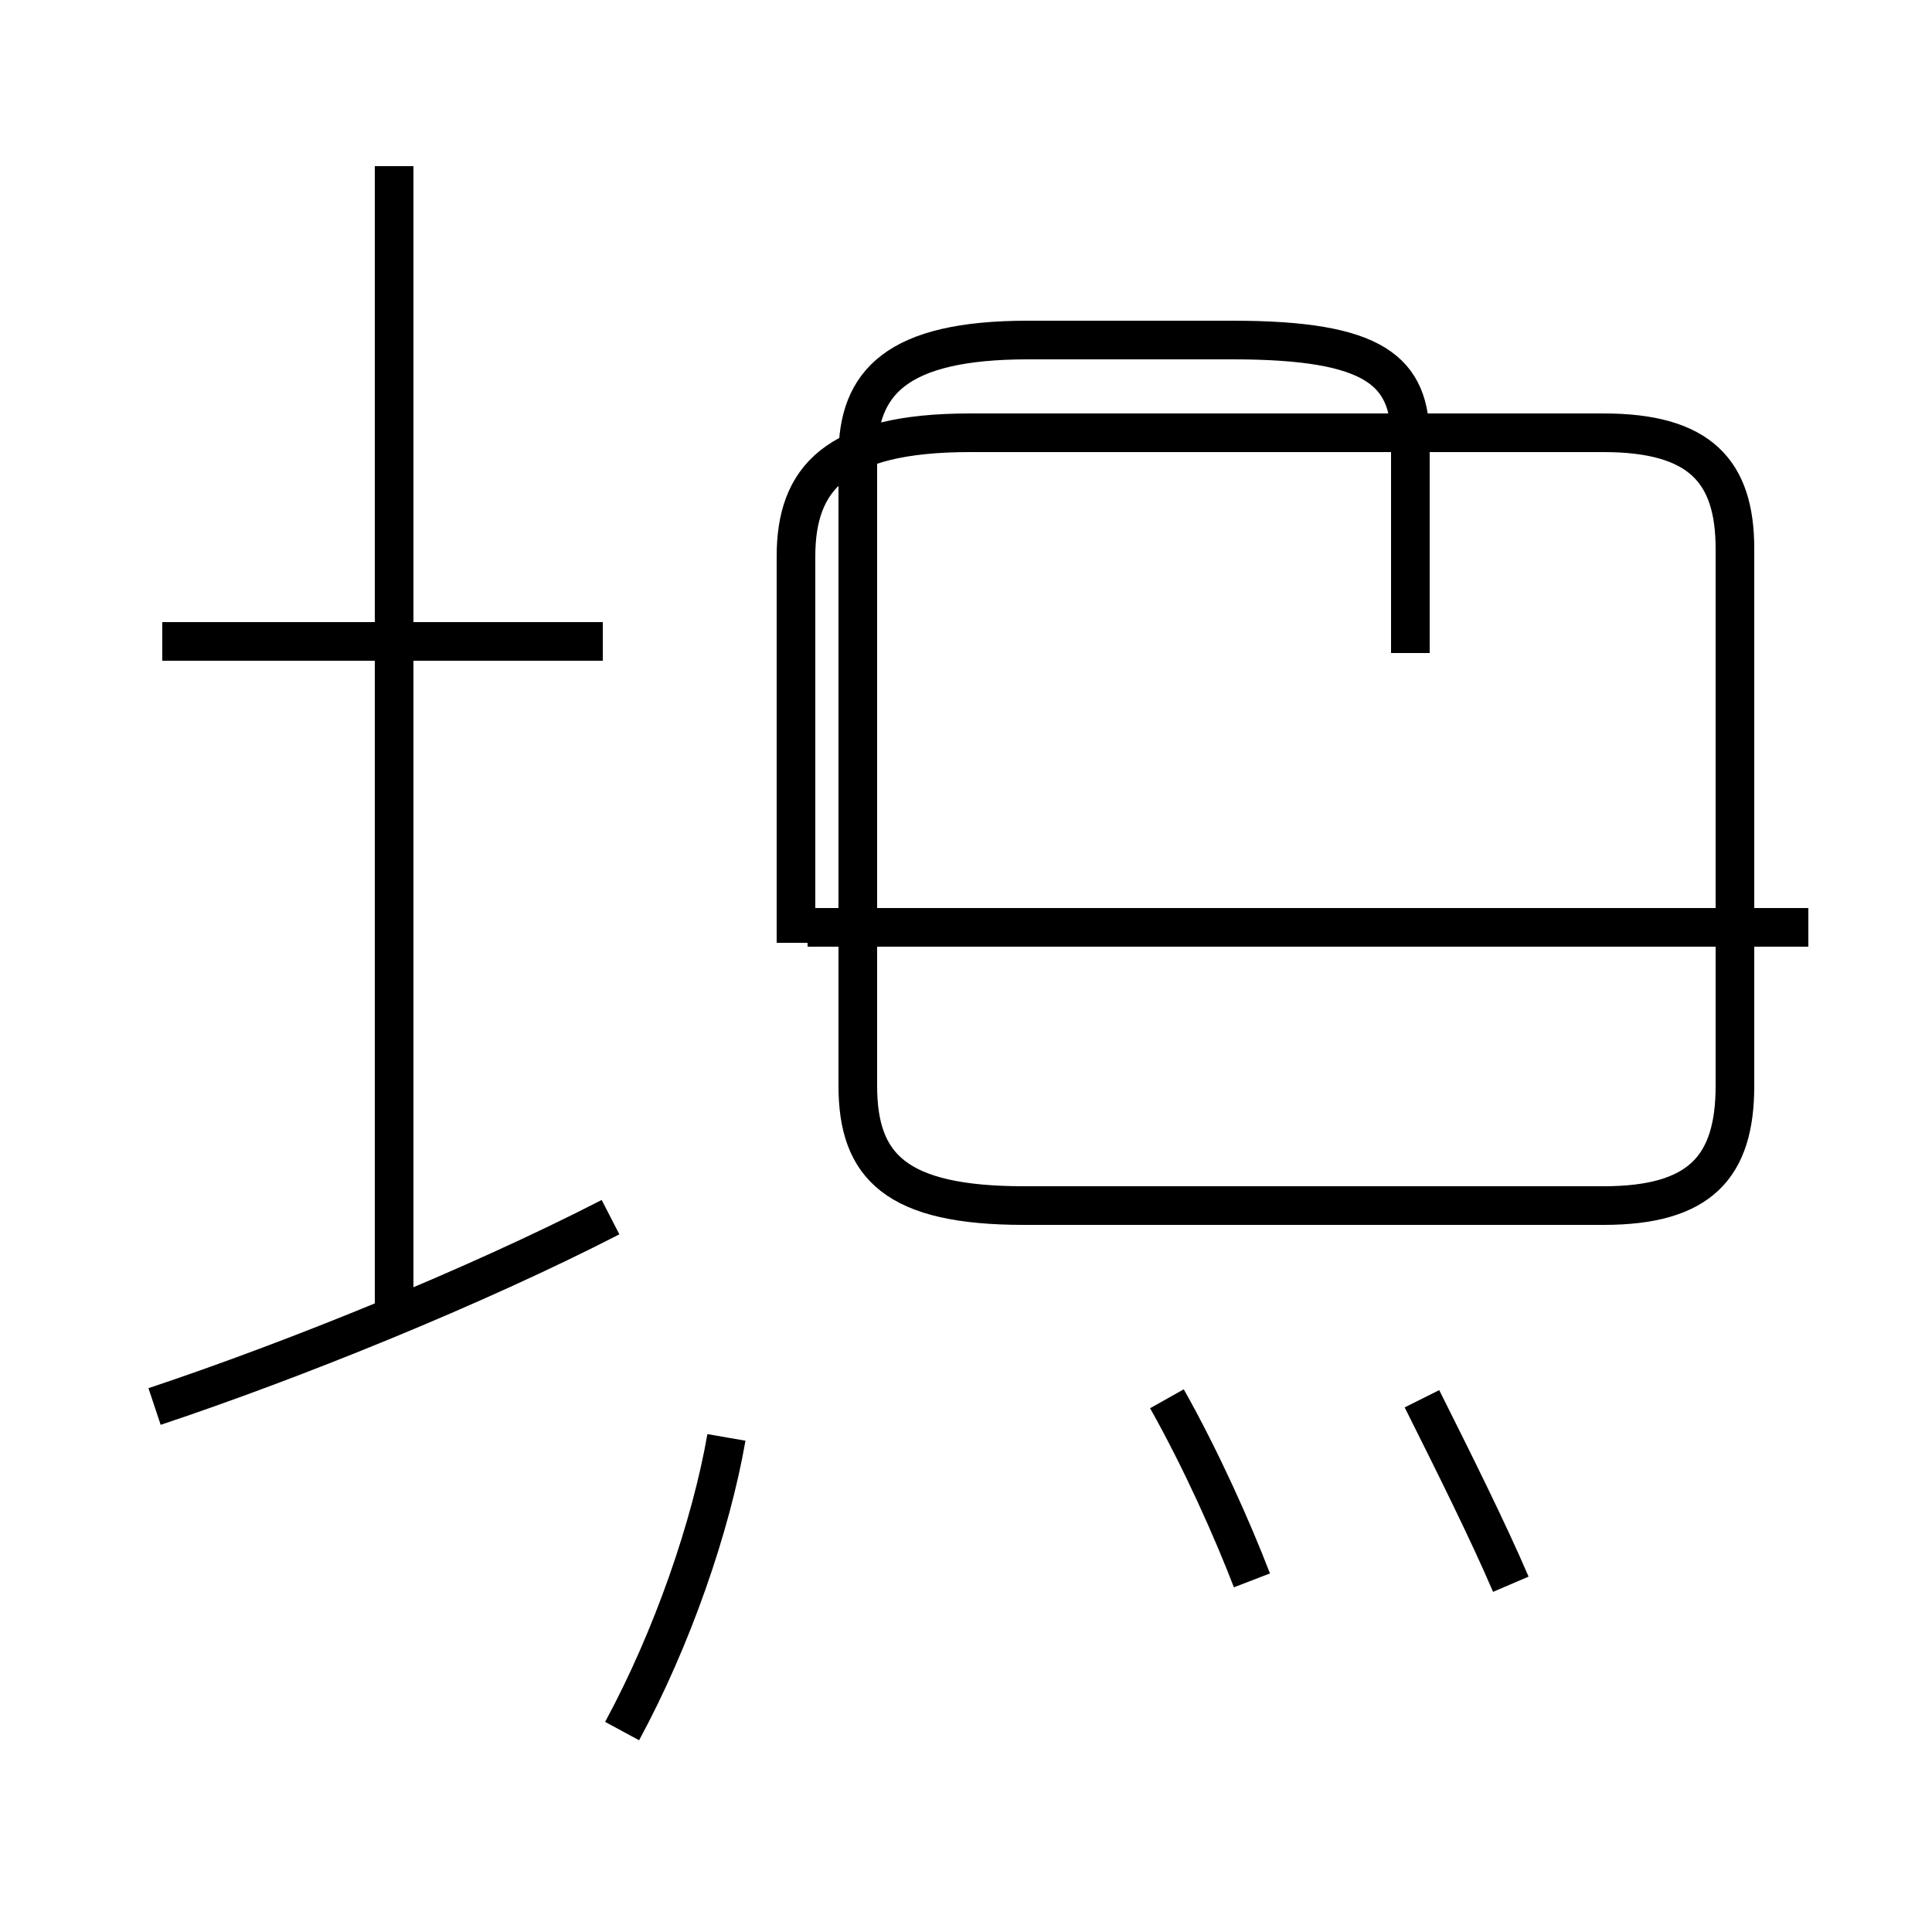 <?xml version='1.0' encoding='utf8'?>
<svg viewBox="0.0 -44.0 50.0 50.0" version="1.1" xmlns="http://www.w3.org/2000/svg">
<rect x="0.0" y="-44.0" width="50.0" height="50.0" fill="#808080" stroke="none"/>
<rect x="-1000" y="-1000" width="2000" height="2000" stroke="white" fill="white"/>
<g style="fill:none; stroke:#000000;  stroke-width:1">
<path d="M 15.6 27.4 L 4.2 27.4 M 10.2 10.2 L 10.2 39.7 M 4.0 7.6 C 7.6 8.8 12.3 10.7 15.8 12.5 M 36.5 27.1 L 36.5 32.6 C 36.5 34.4 35.6 35.2 31.9 35.2 L 26.6 35.2 C 23.2 35.2 22.2 34.1 22.2 32.2 L 22.2 15.9 C 22.2 13.8 23.2 12.8 26.5 12.8 L 41.5 12.8 C 44.0 12.8 44.9 13.8 44.9 15.9 L 44.9 29.8 C 44.9 31.8 44.0 32.8 41.5 32.8 L 25.1 32.8 C 21.6 32.8 20.6 31.6 20.6 29.6 L 20.6 19.6 M 46.8 20.0 L 20.9 20.0 M 16.1 -0.8 C 17.4 1.6 18.4 4.5 18.8 6.8 M 32.4 3.1 C 31.9 4.4 31.1 6.2 30.2 7.8 M 39.1 3.0 C 38.5 4.4 37.6 6.2 36.8 7.8" transform="scale(1, -1)" />
</g>
</svg>